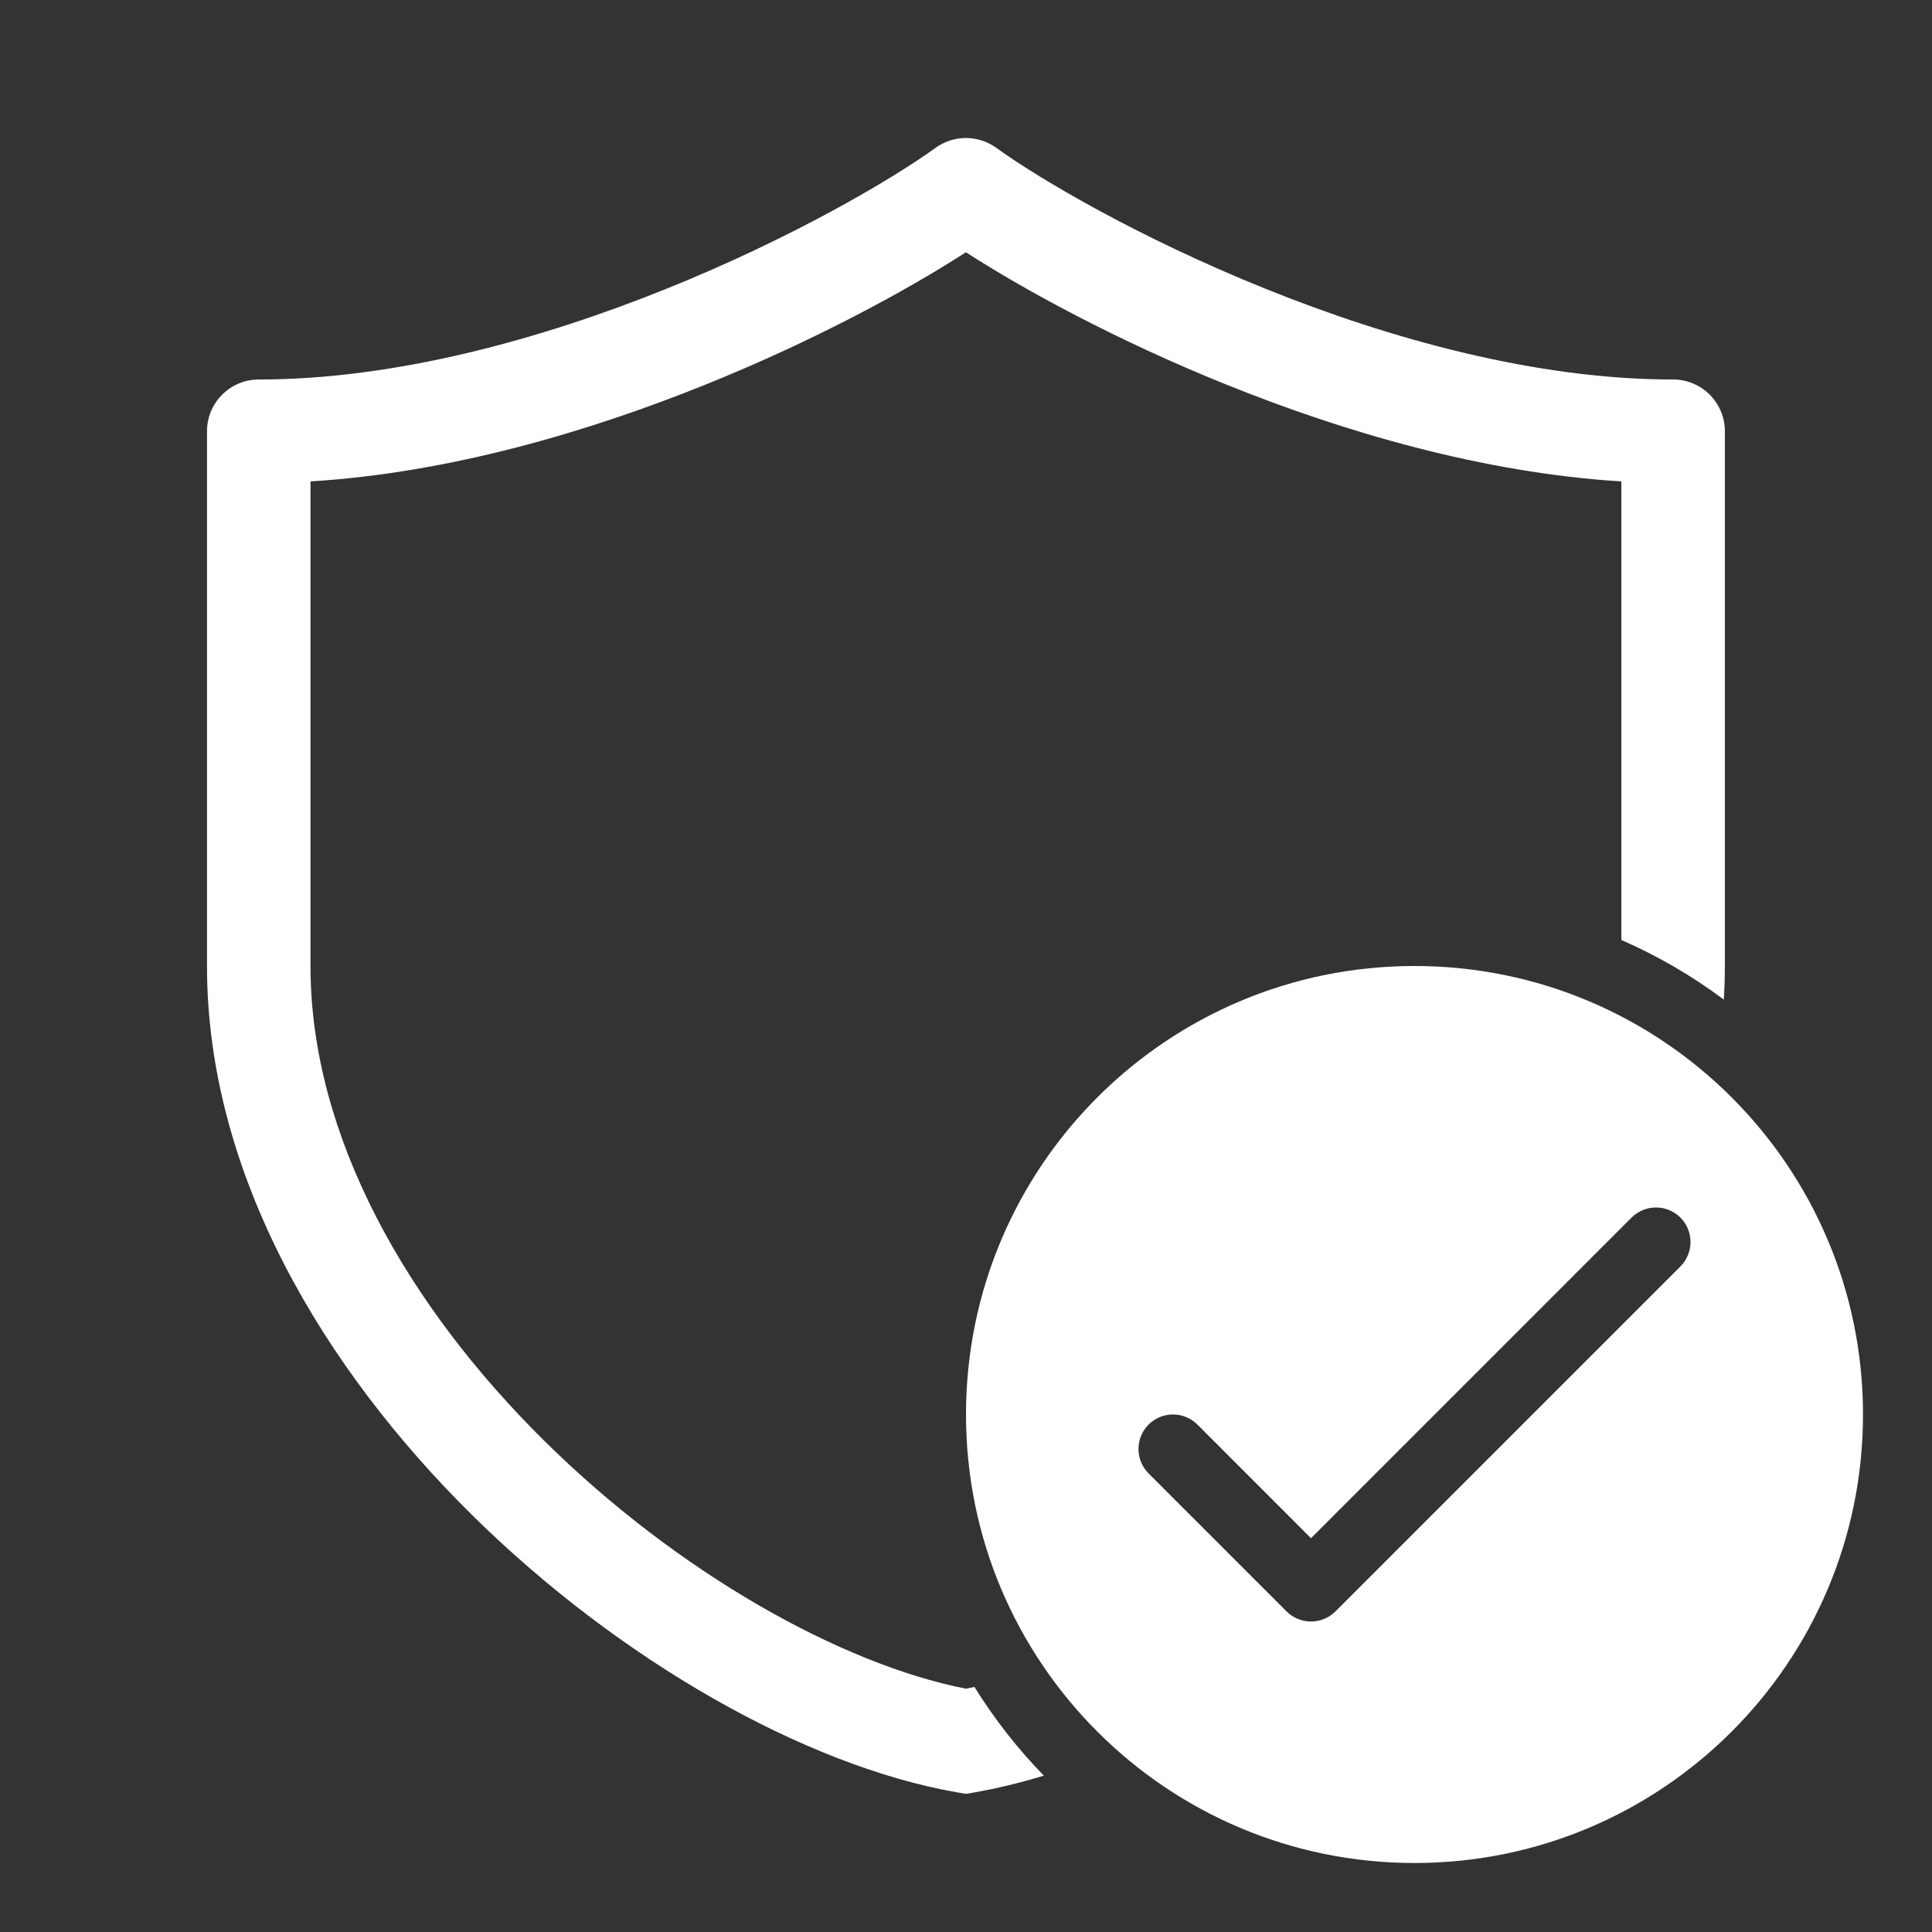 <svg width="28" height="28" viewBox="0 0 28 28" fill="none" xmlns="http://www.w3.org/2000/svg">
<rect x="0" y="0" width="28" height="28" fill="#333333" stroke="none"/>
<path d="M13.56 2.142C13.822 1.953 14.176 1.953 14.438 2.142C15.081 2.606 16.526 3.454 18.335 4.183C20.145 4.913 22.258 5.5 24.248 5.5C24.662 5.5 24.998 5.836 24.998 6.25V14.002C24.998 14.164 24.993 14.326 24.983 14.487C24.526 14.145 24.027 13.854 23.498 13.623V6.977C21.484 6.853 19.466 6.257 17.774 5.574C16.185 4.934 14.84 4.199 13.999 3.656C13.158 4.199 11.813 4.934 10.225 5.574C8.532 6.257 6.515 6.853 4.5 6.977V14.002C4.5 16.473 5.908 18.925 7.891 20.884C9.829 22.799 12.193 24.118 13.999 24.474C14.04 24.466 14.081 24.457 14.122 24.448C14.411 24.913 14.748 25.344 15.128 25.734C14.786 25.838 14.452 25.919 14.127 25.976L13.999 25.998L13.87 25.976C11.665 25.591 8.97 24.059 6.837 21.952C4.703 19.843 3 17.029 3 14.002V6.25C3 5.836 3.336 5.5 3.75 5.5C5.741 5.5 7.853 4.913 9.664 4.183C11.472 3.454 12.917 2.606 13.56 2.142ZM27 20.5C27 24.09 24.09 27 20.5 27C16.91 27 14 24.09 14 20.5C14 16.91 16.91 14 20.5 14C24.09 14 27 16.91 27 20.5ZM24.354 17.646C24.158 17.451 23.842 17.451 23.646 17.646L19 22.293L17.354 20.646C17.158 20.451 16.842 20.451 16.646 20.646C16.451 20.842 16.451 21.158 16.646 21.354L18.646 23.354C18.842 23.549 19.158 23.549 19.354 23.354L24.354 18.354C24.549 18.158 24.549 17.842 24.354 17.646Z" fill="#ffffff"/>
</svg>
